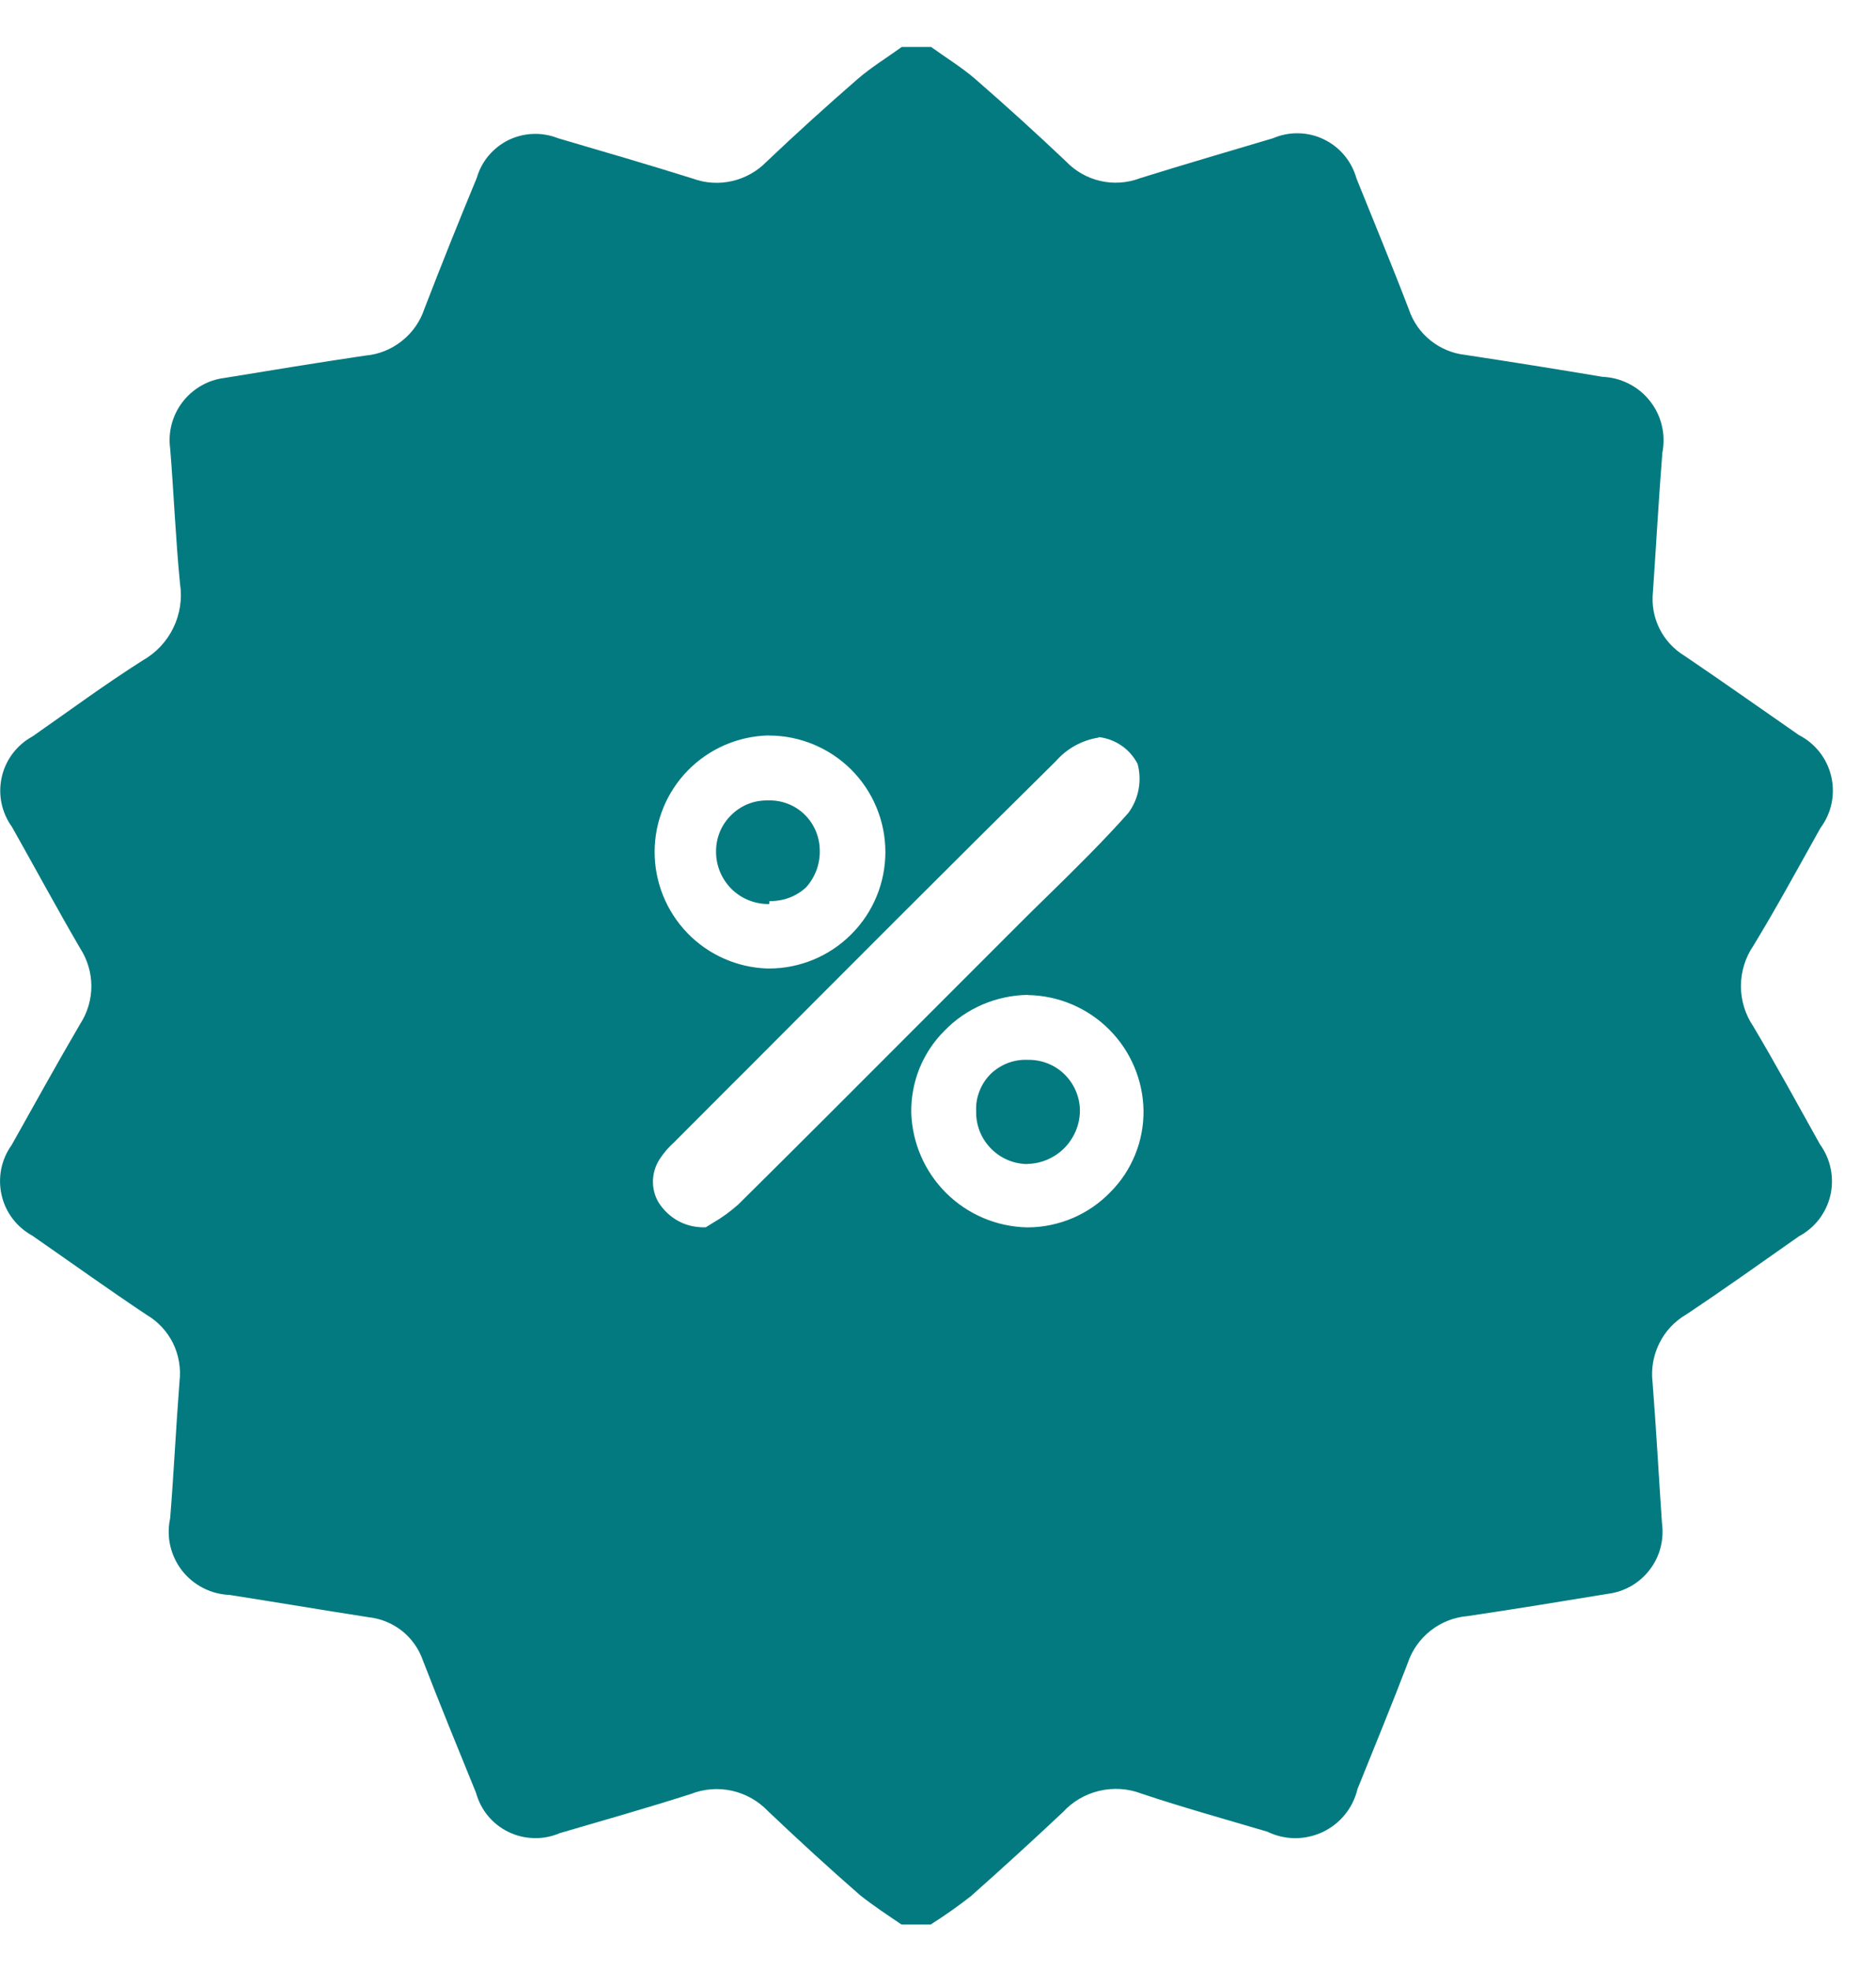 <svg width="20" height="21" viewBox="0 0 20 21" fill="none" xmlns="http://www.w3.org/2000/svg">
<g clip-path="url(#clip0_47_1113)">
<path d="M10.004 18.5C8.422 18.5 6.875 18.031 5.56 17.152C4.244 16.273 3.218 15.024 2.613 13.562C2.007 12.1 1.849 10.492 2.158 8.94C2.466 7.388 3.228 5.962 4.347 4.843C5.466 3.724 6.891 2.962 8.443 2.654C9.995 2.345 11.604 2.504 13.065 3.11C14.527 3.715 15.777 4.74 16.656 6.056C17.535 7.371 18.004 8.918 18.004 10.5C18.004 12.622 17.161 14.657 15.661 16.157C14.16 17.658 12.126 18.5 10.004 18.5ZM10.96 10.6C10.793 10.602 10.629 10.637 10.476 10.702C10.322 10.768 10.184 10.863 10.068 10.983C9.953 11.097 9.863 11.234 9.802 11.384C9.742 11.534 9.712 11.695 9.715 11.858C9.726 12.18 9.859 12.485 10.088 12.712C10.317 12.939 10.624 13.069 10.946 13.077H10.968C11.131 13.075 11.291 13.04 11.441 12.976C11.59 12.911 11.726 12.818 11.839 12.7C11.952 12.587 12.041 12.452 12.101 12.304C12.162 12.156 12.192 11.996 12.191 11.836C12.187 11.511 12.055 11.199 11.825 10.969C11.595 10.739 11.284 10.607 10.959 10.602L10.96 10.6ZM11.71 7.859C11.534 7.887 11.373 7.976 11.256 8.11C10.135 9.216 9.004 10.35 7.91 11.447L7.829 11.527L7.236 12.121L7.216 12.141L7.196 12.162C7.132 12.218 7.076 12.282 7.03 12.354C6.987 12.421 6.964 12.499 6.961 12.578C6.959 12.658 6.978 12.736 7.017 12.805C7.07 12.891 7.144 12.962 7.233 13.01C7.322 13.058 7.423 13.08 7.524 13.076L7.57 13.048L7.597 13.031C7.695 12.975 7.788 12.907 7.873 12.831C8.517 12.193 9.153 11.558 9.802 10.907L9.823 10.886L10.863 9.846C10.969 9.74 11.077 9.634 11.185 9.529C11.453 9.267 11.755 8.97 12.028 8.663C12.083 8.589 12.121 8.503 12.138 8.412C12.155 8.322 12.152 8.228 12.128 8.139C12.088 8.062 12.03 7.995 11.959 7.946C11.887 7.896 11.804 7.864 11.718 7.854L11.71 7.859ZM8.19 7.836C7.867 7.844 7.559 7.978 7.333 8.209C7.107 8.44 6.98 8.75 6.979 9.073C6.978 9.397 7.103 9.708 7.328 9.941C7.552 10.173 7.859 10.309 8.182 10.319H8.198C8.527 10.319 8.842 10.188 9.075 9.955C9.308 9.723 9.439 9.407 9.439 9.078C9.439 8.749 9.308 8.433 9.075 8.2C8.842 7.968 8.527 7.837 8.198 7.837L8.19 7.836ZM10.955 12.402H10.934C10.79 12.396 10.654 12.333 10.556 12.228C10.457 12.123 10.403 11.983 10.407 11.839C10.403 11.766 10.415 11.694 10.442 11.626C10.468 11.558 10.508 11.496 10.56 11.444C10.612 11.393 10.674 11.354 10.742 11.327C10.81 11.301 10.882 11.289 10.955 11.292H10.975C11.119 11.294 11.257 11.352 11.357 11.455C11.458 11.558 11.514 11.697 11.513 11.841C11.51 11.988 11.45 12.128 11.346 12.233C11.242 12.337 11.101 12.398 10.954 12.401L10.955 12.402ZM8.201 9.632H8.189C8.116 9.632 8.043 9.617 7.976 9.589C7.908 9.561 7.847 9.52 7.795 9.468C7.744 9.416 7.703 9.354 7.675 9.286C7.648 9.219 7.633 9.147 7.634 9.073C7.633 9.002 7.647 8.931 7.674 8.864C7.701 8.798 7.741 8.738 7.792 8.688C7.842 8.637 7.902 8.596 7.968 8.569C8.034 8.541 8.105 8.528 8.177 8.528H8.19C8.331 8.524 8.468 8.575 8.571 8.672C8.674 8.769 8.734 8.903 8.739 9.044C8.743 9.119 8.732 9.193 8.707 9.264C8.682 9.334 8.643 9.4 8.593 9.455C8.487 9.552 8.348 9.604 8.204 9.6L8.201 9.632Z" fill="#037A80"/>
<path d="M9.614 0.5H9.926C10.082 0.613 10.25 0.715 10.395 0.84C10.723 1.125 11.046 1.418 11.364 1.719C11.463 1.823 11.591 1.896 11.731 1.928C11.871 1.96 12.018 1.95 12.153 1.899C12.626 1.751 13.098 1.614 13.571 1.473C13.657 1.436 13.75 1.418 13.844 1.42C13.938 1.422 14.03 1.444 14.114 1.485C14.199 1.526 14.273 1.584 14.333 1.656C14.393 1.728 14.437 1.813 14.462 1.903C14.649 2.368 14.841 2.829 15.02 3.297C15.063 3.426 15.143 3.541 15.249 3.626C15.356 3.712 15.484 3.766 15.62 3.781C16.108 3.855 16.596 3.933 17.085 4.015C17.183 4.019 17.279 4.044 17.366 4.089C17.454 4.133 17.53 4.196 17.591 4.274C17.652 4.351 17.695 4.44 17.717 4.536C17.74 4.631 17.741 4.731 17.722 4.827C17.683 5.319 17.656 5.815 17.622 6.307C17.608 6.441 17.631 6.575 17.691 6.696C17.75 6.816 17.843 6.917 17.958 6.987C18.368 7.264 18.77 7.549 19.177 7.831C19.263 7.875 19.339 7.937 19.399 8.014C19.459 8.09 19.501 8.179 19.523 8.273C19.545 8.368 19.546 8.466 19.526 8.561C19.506 8.656 19.465 8.745 19.407 8.823C19.173 9.241 18.942 9.667 18.692 10.077C18.606 10.204 18.56 10.353 18.56 10.507C18.56 10.66 18.606 10.809 18.692 10.936C18.938 11.35 19.168 11.772 19.403 12.193C19.459 12.27 19.498 12.358 19.517 12.452C19.536 12.545 19.535 12.642 19.514 12.735C19.492 12.828 19.451 12.915 19.393 12.991C19.335 13.066 19.261 13.128 19.177 13.173C18.777 13.454 18.377 13.739 17.977 14.005C17.853 14.077 17.753 14.184 17.69 14.312C17.626 14.441 17.601 14.585 17.618 14.727C17.657 15.227 17.684 15.727 17.718 16.227C17.73 16.314 17.725 16.403 17.703 16.488C17.681 16.574 17.642 16.654 17.588 16.724C17.535 16.794 17.468 16.853 17.392 16.897C17.316 16.941 17.231 16.97 17.144 16.981C16.644 17.063 16.144 17.145 15.644 17.219C15.501 17.231 15.364 17.285 15.251 17.374C15.138 17.463 15.053 17.583 15.008 17.719C14.836 18.168 14.653 18.613 14.473 19.059C14.449 19.159 14.404 19.252 14.34 19.331C14.276 19.411 14.194 19.475 14.102 19.519C14.01 19.562 13.909 19.585 13.807 19.585C13.704 19.584 13.604 19.561 13.512 19.516C13.063 19.383 12.612 19.258 12.169 19.11C12.025 19.055 11.868 19.045 11.718 19.081C11.568 19.116 11.433 19.196 11.329 19.31C11.009 19.61 10.681 19.91 10.349 20.204C10.212 20.311 10.07 20.411 9.923 20.504H9.61C9.462 20.404 9.31 20.304 9.169 20.192C8.837 19.903 8.509 19.602 8.189 19.298C8.085 19.189 7.952 19.113 7.805 19.08C7.658 19.047 7.505 19.059 7.365 19.114C6.9 19.263 6.432 19.395 5.965 19.532C5.879 19.569 5.786 19.587 5.692 19.584C5.598 19.582 5.506 19.56 5.422 19.519C5.338 19.479 5.263 19.42 5.203 19.348C5.143 19.276 5.1 19.192 5.075 19.102C4.884 18.633 4.692 18.165 4.509 17.692C4.466 17.568 4.389 17.459 4.287 17.377C4.184 17.296 4.061 17.245 3.931 17.231C3.431 17.153 2.943 17.071 2.447 16.993C2.348 16.989 2.252 16.964 2.165 16.919C2.077 16.874 2 16.81 1.94 16.733C1.88 16.655 1.837 16.565 1.815 16.469C1.793 16.373 1.793 16.273 1.814 16.177C1.853 15.693 1.876 15.205 1.914 14.716C1.93 14.577 1.906 14.436 1.844 14.31C1.781 14.184 1.684 14.08 1.563 14.009C1.153 13.736 0.751 13.447 0.344 13.165C0.262 13.12 0.19 13.058 0.134 12.984C0.077 12.909 0.037 12.823 0.017 12.732C-0.004 12.641 -0.005 12.546 0.013 12.454C0.032 12.363 0.069 12.276 0.124 12.2C0.366 11.77 0.604 11.337 0.854 10.911C0.932 10.791 0.974 10.65 0.974 10.507C0.974 10.364 0.932 10.223 0.854 10.103C0.604 9.674 0.37 9.24 0.128 8.811C0.073 8.735 0.035 8.649 0.016 8.557C-0.003 8.465 -0.002 8.37 0.019 8.279C0.039 8.188 0.079 8.102 0.136 8.027C0.193 7.952 0.264 7.891 0.347 7.846C0.738 7.573 1.12 7.291 1.519 7.038C1.661 6.958 1.776 6.837 1.847 6.691C1.919 6.544 1.944 6.379 1.919 6.218C1.872 5.738 1.853 5.257 1.814 4.777C1.802 4.69 1.808 4.601 1.831 4.516C1.854 4.431 1.893 4.352 1.947 4.282C2.001 4.212 2.068 4.154 2.144 4.11C2.22 4.066 2.304 4.038 2.392 4.027C2.892 3.945 3.392 3.863 3.892 3.789C4.035 3.777 4.171 3.723 4.283 3.634C4.396 3.545 4.48 3.425 4.525 3.289C4.705 2.822 4.891 2.358 5.083 1.895C5.108 1.808 5.151 1.727 5.209 1.658C5.268 1.589 5.34 1.532 5.421 1.492C5.503 1.453 5.591 1.43 5.682 1.427C5.772 1.423 5.863 1.439 5.947 1.472C6.427 1.613 6.908 1.753 7.384 1.902C7.519 1.952 7.665 1.961 7.805 1.929C7.945 1.897 8.073 1.825 8.173 1.722C8.489 1.422 8.814 1.128 9.142 0.843C9.29 0.715 9.458 0.613 9.614 0.5ZM17.414 10.51C17.416 8.997 16.97 7.517 16.132 6.257C15.293 4.997 14.099 4.015 12.702 3.433C11.305 2.852 9.766 2.699 8.282 2.992C6.797 3.286 5.433 4.013 4.362 5.082C3.291 6.151 2.561 7.513 2.264 8.997C1.968 10.481 2.118 12.02 2.696 13.418C3.274 14.817 4.254 16.013 5.512 16.854C6.77 17.695 8.249 18.145 9.763 18.145C11.789 18.145 13.733 17.342 15.168 15.91C16.602 14.479 17.41 12.537 17.414 10.51Z" fill="#037A80"/>
</g>
<defs>
<clipPath id="clip0_47_1113">
<rect width="19.54" height="20.004" fill="white" transform="translate(0 0.5)"/>
</clipPath>
</defs>
</svg>
